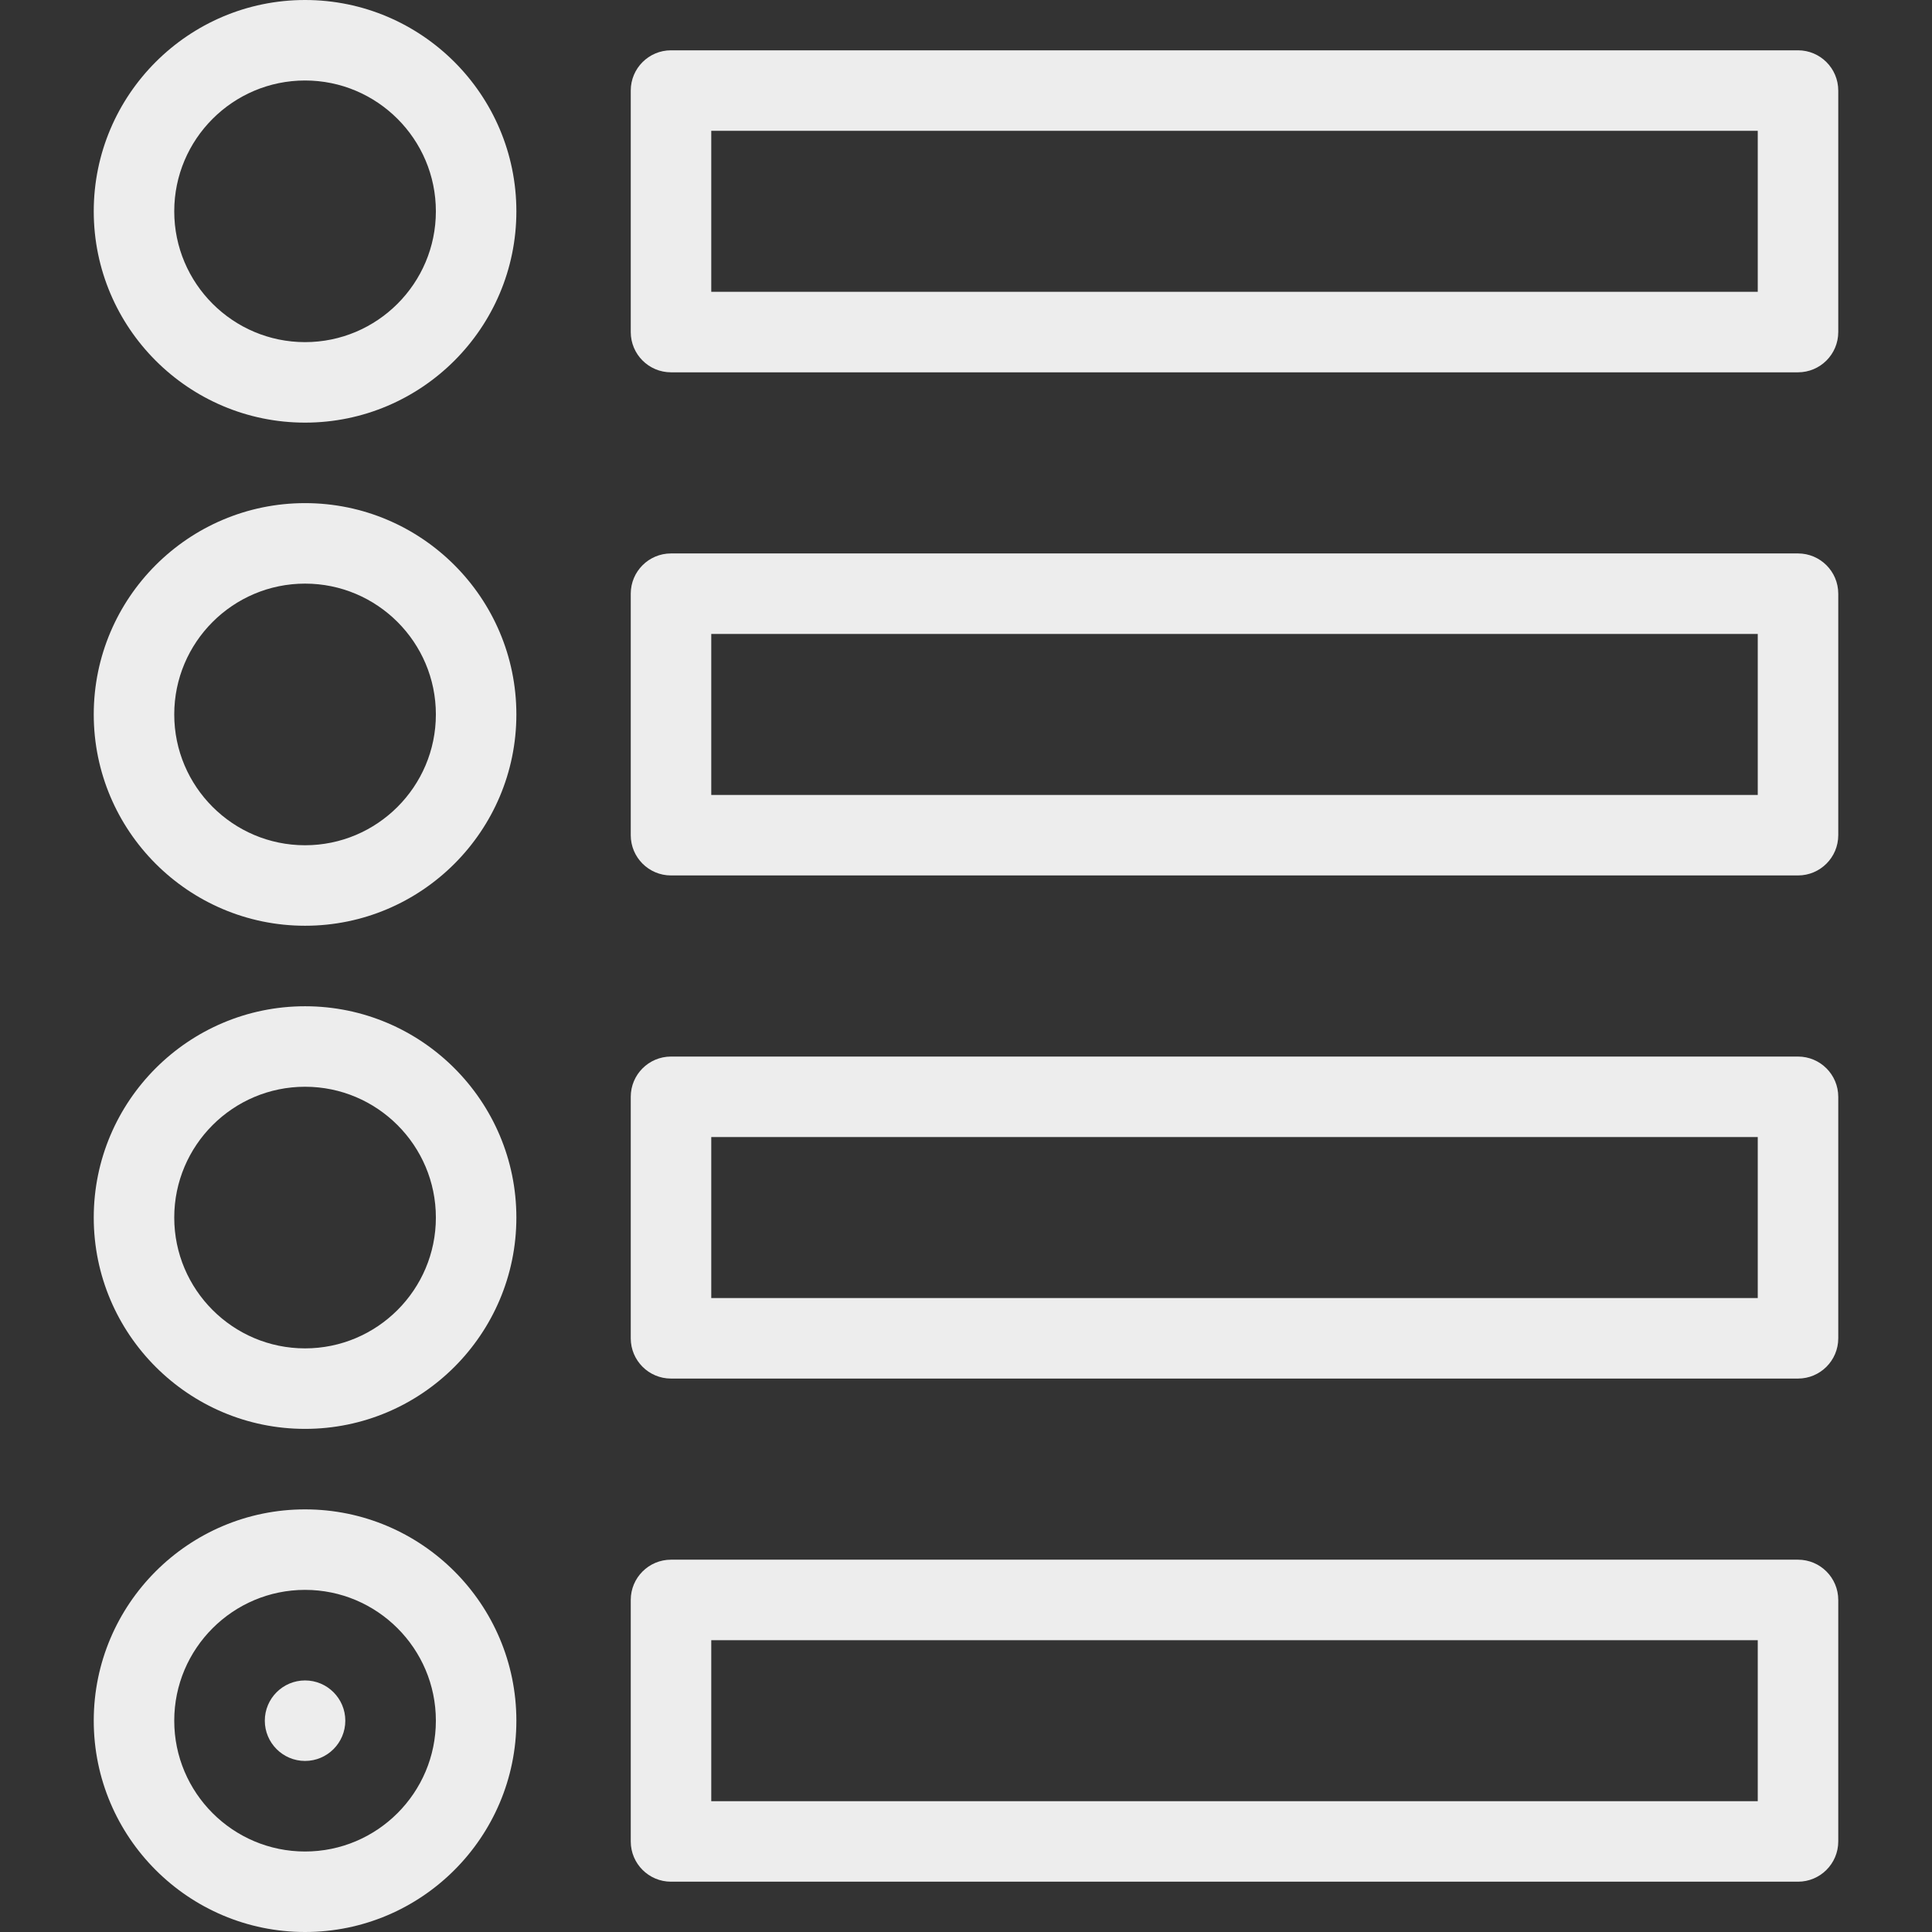 <svg xmlns="http://www.w3.org/2000/svg" xmlns:xlink="http://www.w3.org/1999/xlink" fill="#ededed" height="800px" width="800px" version="1.1" id="Layer_1" viewBox="0 0 512 512" xml:space="preserve">
<rect x="0" y="0" width="512" height="512" fill="#333333" stroke="none"/>
<g>
	<g>
		<g>
			<path d="M80.844,0c-30.878,0-56,25.122-56,56s25.122,56,56,56s56-25.122,56-56S111.722,0,80.844,0z M80.844,90.667     c-19.116,0-34.667-15.551-34.667-34.667s15.551-34.667,34.667-34.667S115.51,36.884,115.51,56S99.959,90.667,80.844,90.667z" fill="#ededed"/>
			<path d="M476.49,13.333H177.823c-5.89,0-10.667,4.777-10.667,10.667v64c0,5.89,4.776,10.667,10.667,10.667H476.49     c5.89,0,10.667-4.777,10.667-10.667V24C487.156,18.11,482.38,13.333,476.49,13.333z M465.823,77.333H188.49h0V34.667h277.333     V77.333z" fill="#ededed"/>
			<path d="M80.844,133.333c-30.878,0-56,25.122-56,56c0,30.878,25.122,56,56,56s56-25.122,56-56     C136.844,158.456,111.722,133.333,80.844,133.333z M80.844,224c-19.116,0-34.667-15.551-34.667-34.667     c0-19.116,15.551-34.667,34.667-34.667s34.667,15.551,34.667,34.667C115.51,208.449,99.959,224,80.844,224z" fill="#ededed"/>
			<path d="M476.49,146.667H177.823c-5.89,0-10.667,4.776-10.667,10.667v64c0,5.89,4.776,10.667,10.667,10.667H476.49     c5.89,0,10.667-4.776,10.667-10.667v-64C487.156,151.443,482.38,146.667,476.49,146.667z M465.823,210.667H188.49h0V168h277.333     V210.667z" fill="#ededed"/>
			<path d="M80.844,266.667c-30.878,0-56,25.122-56,56s25.122,56,56,56s56-25.122,56-56S111.722,266.667,80.844,266.667z      M80.844,357.333c-19.116,0-34.667-15.551-34.667-34.667S61.728,288,80.844,288s34.667,15.551,34.667,34.667     S99.959,357.333,80.844,357.333z" fill="#ededed"/>
			<path d="M476.49,280H177.823c-5.89,0-10.667,4.777-10.667,10.667v64c0,5.89,4.776,10.667,10.667,10.667H476.49     c5.89,0,10.667-4.777,10.667-10.667v-64C487.156,284.777,482.38,280,476.49,280z M465.823,344H188.49h0v-42.667h277.333V344z" fill="#ededed"/>
			<path d="M80.844,400c-30.878,0-56,25.122-56,56s25.122,56,56,56s56-25.122,56-56S111.722,400,80.844,400z M80.844,490.667     c-19.116,0-34.667-15.551-34.667-34.667s15.551-34.667,34.667-34.667S115.51,436.884,115.51,456S99.959,490.667,80.844,490.667z" fill="#ededed"/>
			<path d="M80.844,445.333c-5.884,0-10.667,4.783-10.667,10.667s4.783,10.667,10.667,10.667S91.51,461.884,91.51,456     S86.727,445.333,80.844,445.333z" fill="#ededed"/>
			<path d="M476.49,413.333H177.823c-5.89,0-10.667,4.776-10.667,10.667v64c0,5.89,4.776,10.667,10.667,10.667H476.49     c5.89,0,10.667-4.777,10.667-10.667v-64C487.156,418.11,482.38,413.333,476.49,413.333z M465.823,477.333H188.49h0v-42.667     h277.333V477.333z" fill="#ededed"/>
		</g>
	</g>
</g>
</svg>